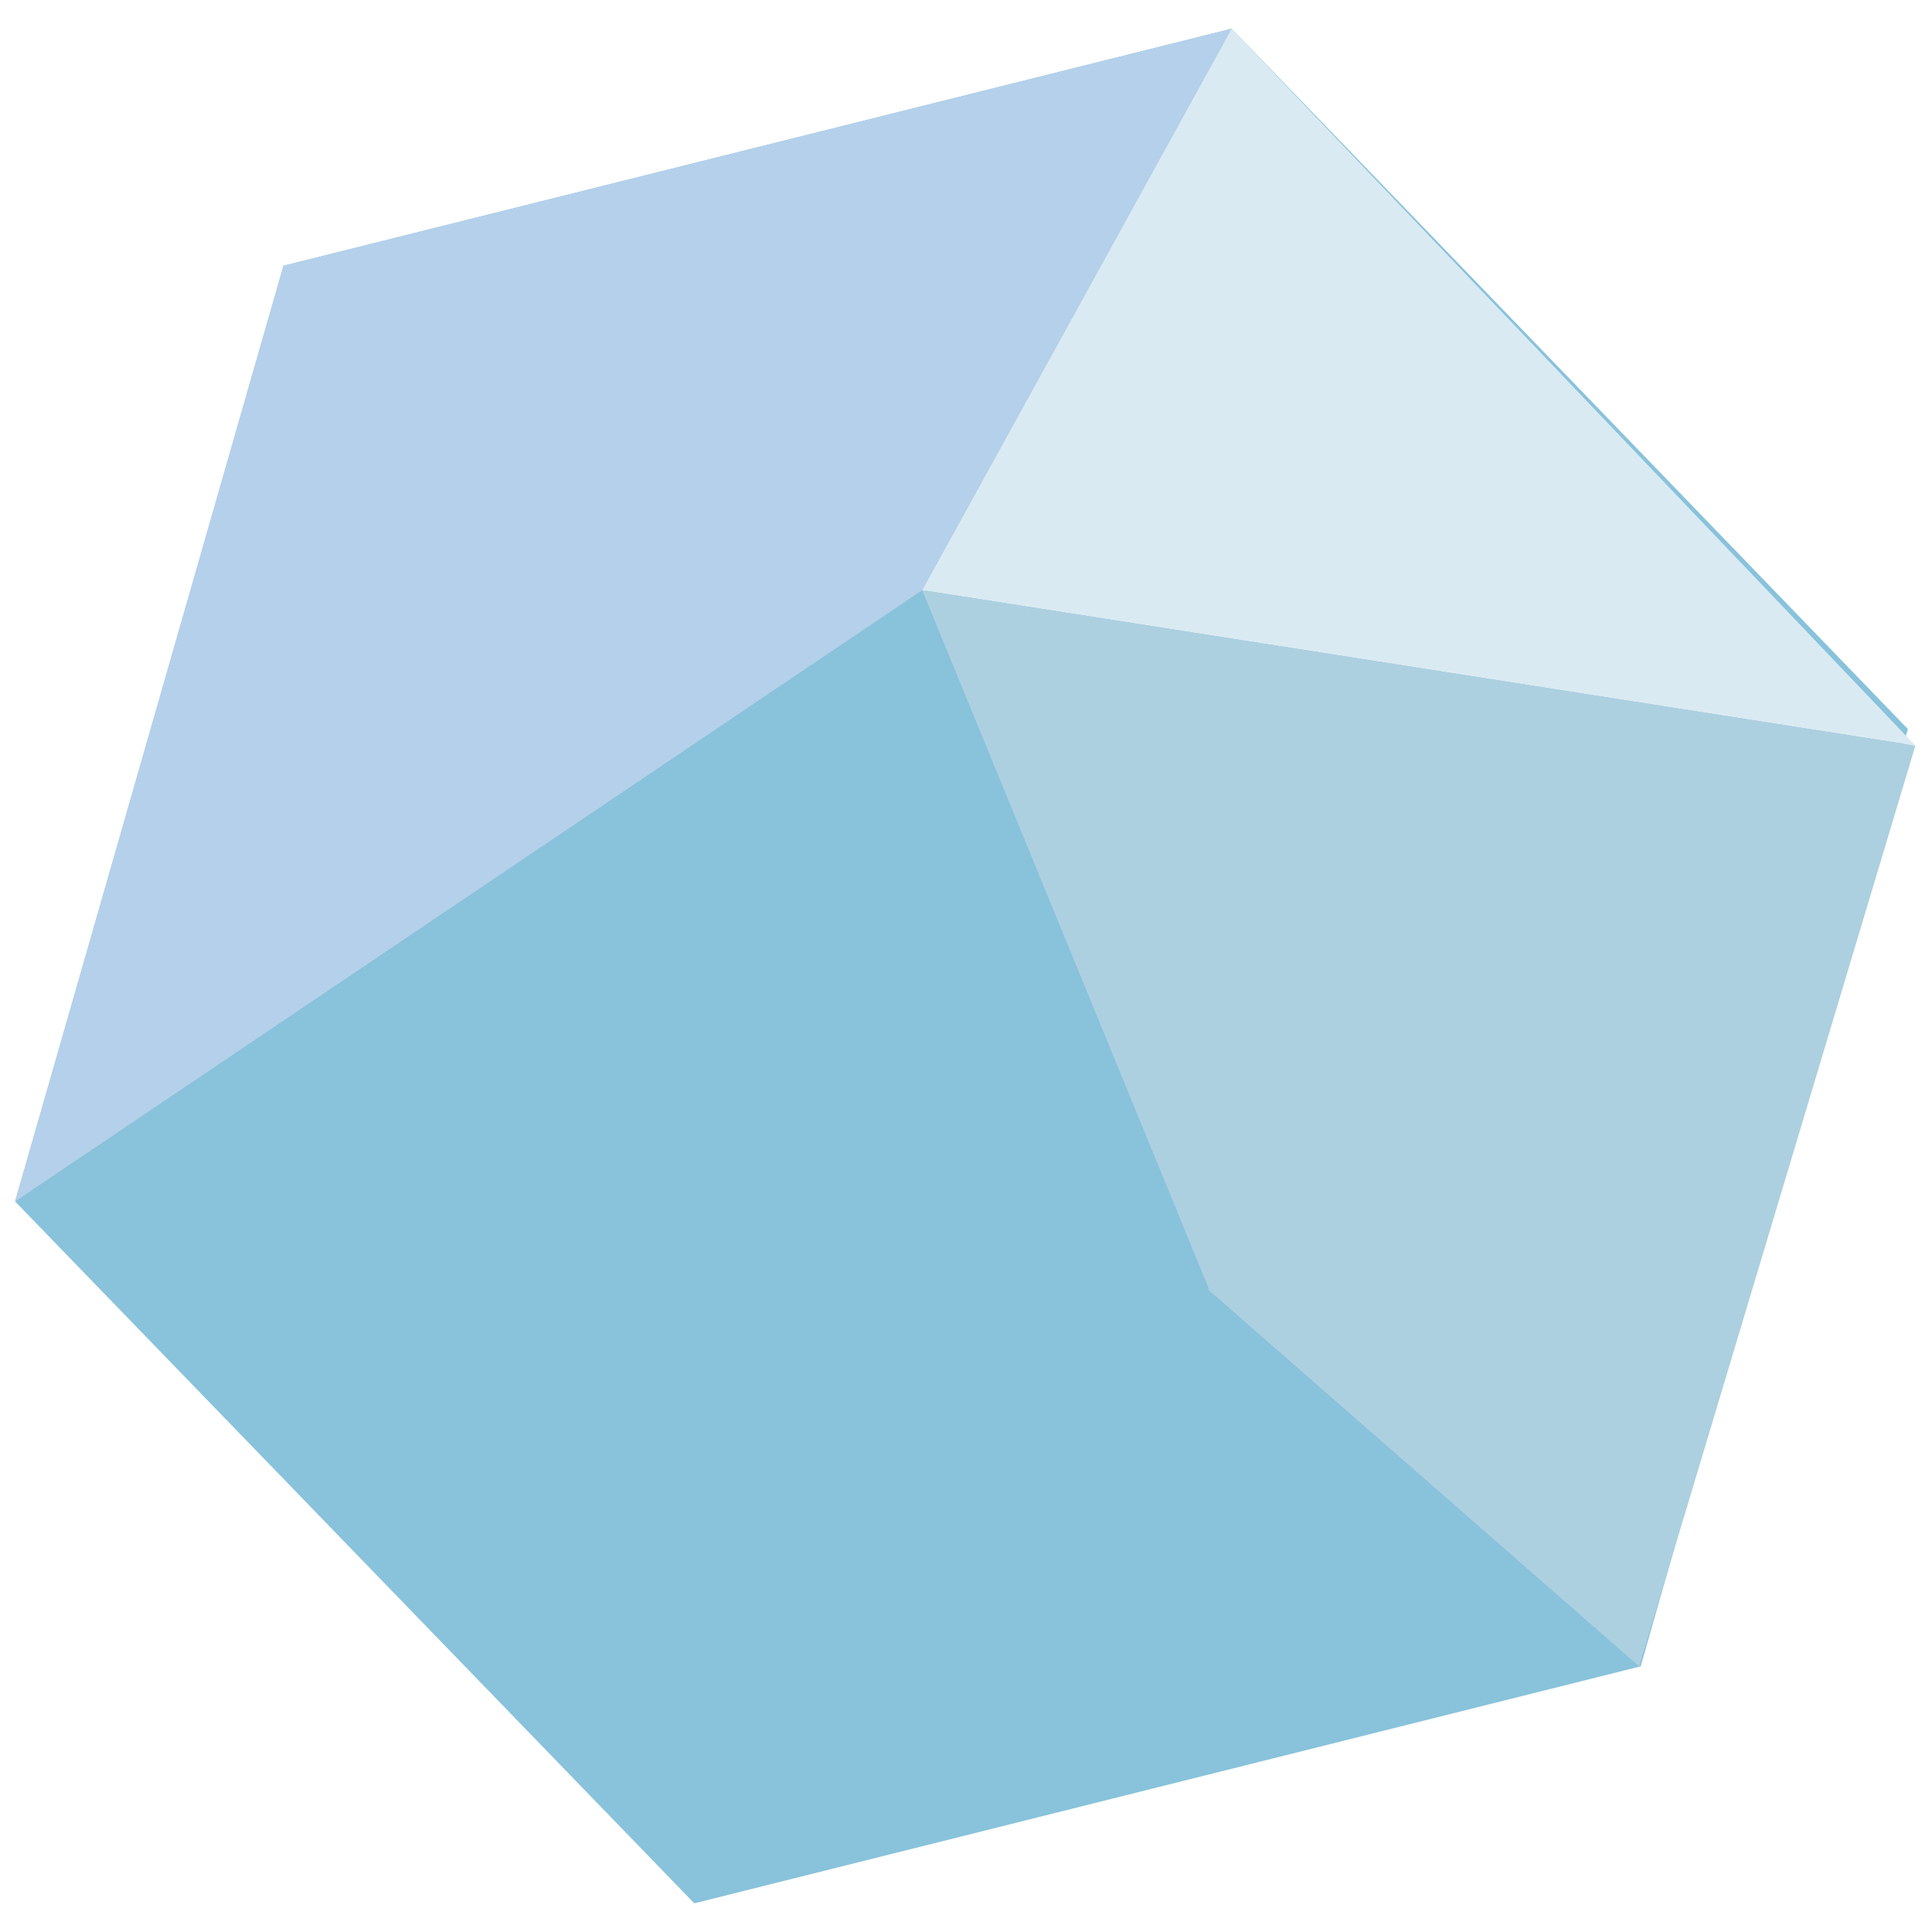 <svg viewBox="0 0 128 128" xmlns="http://www.w3.org/2000/svg"><path d="m46 126.1 62.7-15.7 17.7-62.1-44.8-46.4-62.8 15.7-17.8 62 44.9 46.4z" fill="#89c2db"/><path d="m18.8 17.5-17.8 62.1 60.1-40.5 20.5-37.2-62.8 15.7z" fill="#b5d0ea"/><path d="m126.9 49.4-65.8-10.3 20.5-37.2z" fill="#daeaf2"/><path d="m80.1 85.4-19-46.3 65.8 10.3-18.3 61-28.6-25z" fill="#add0e0"/></svg>